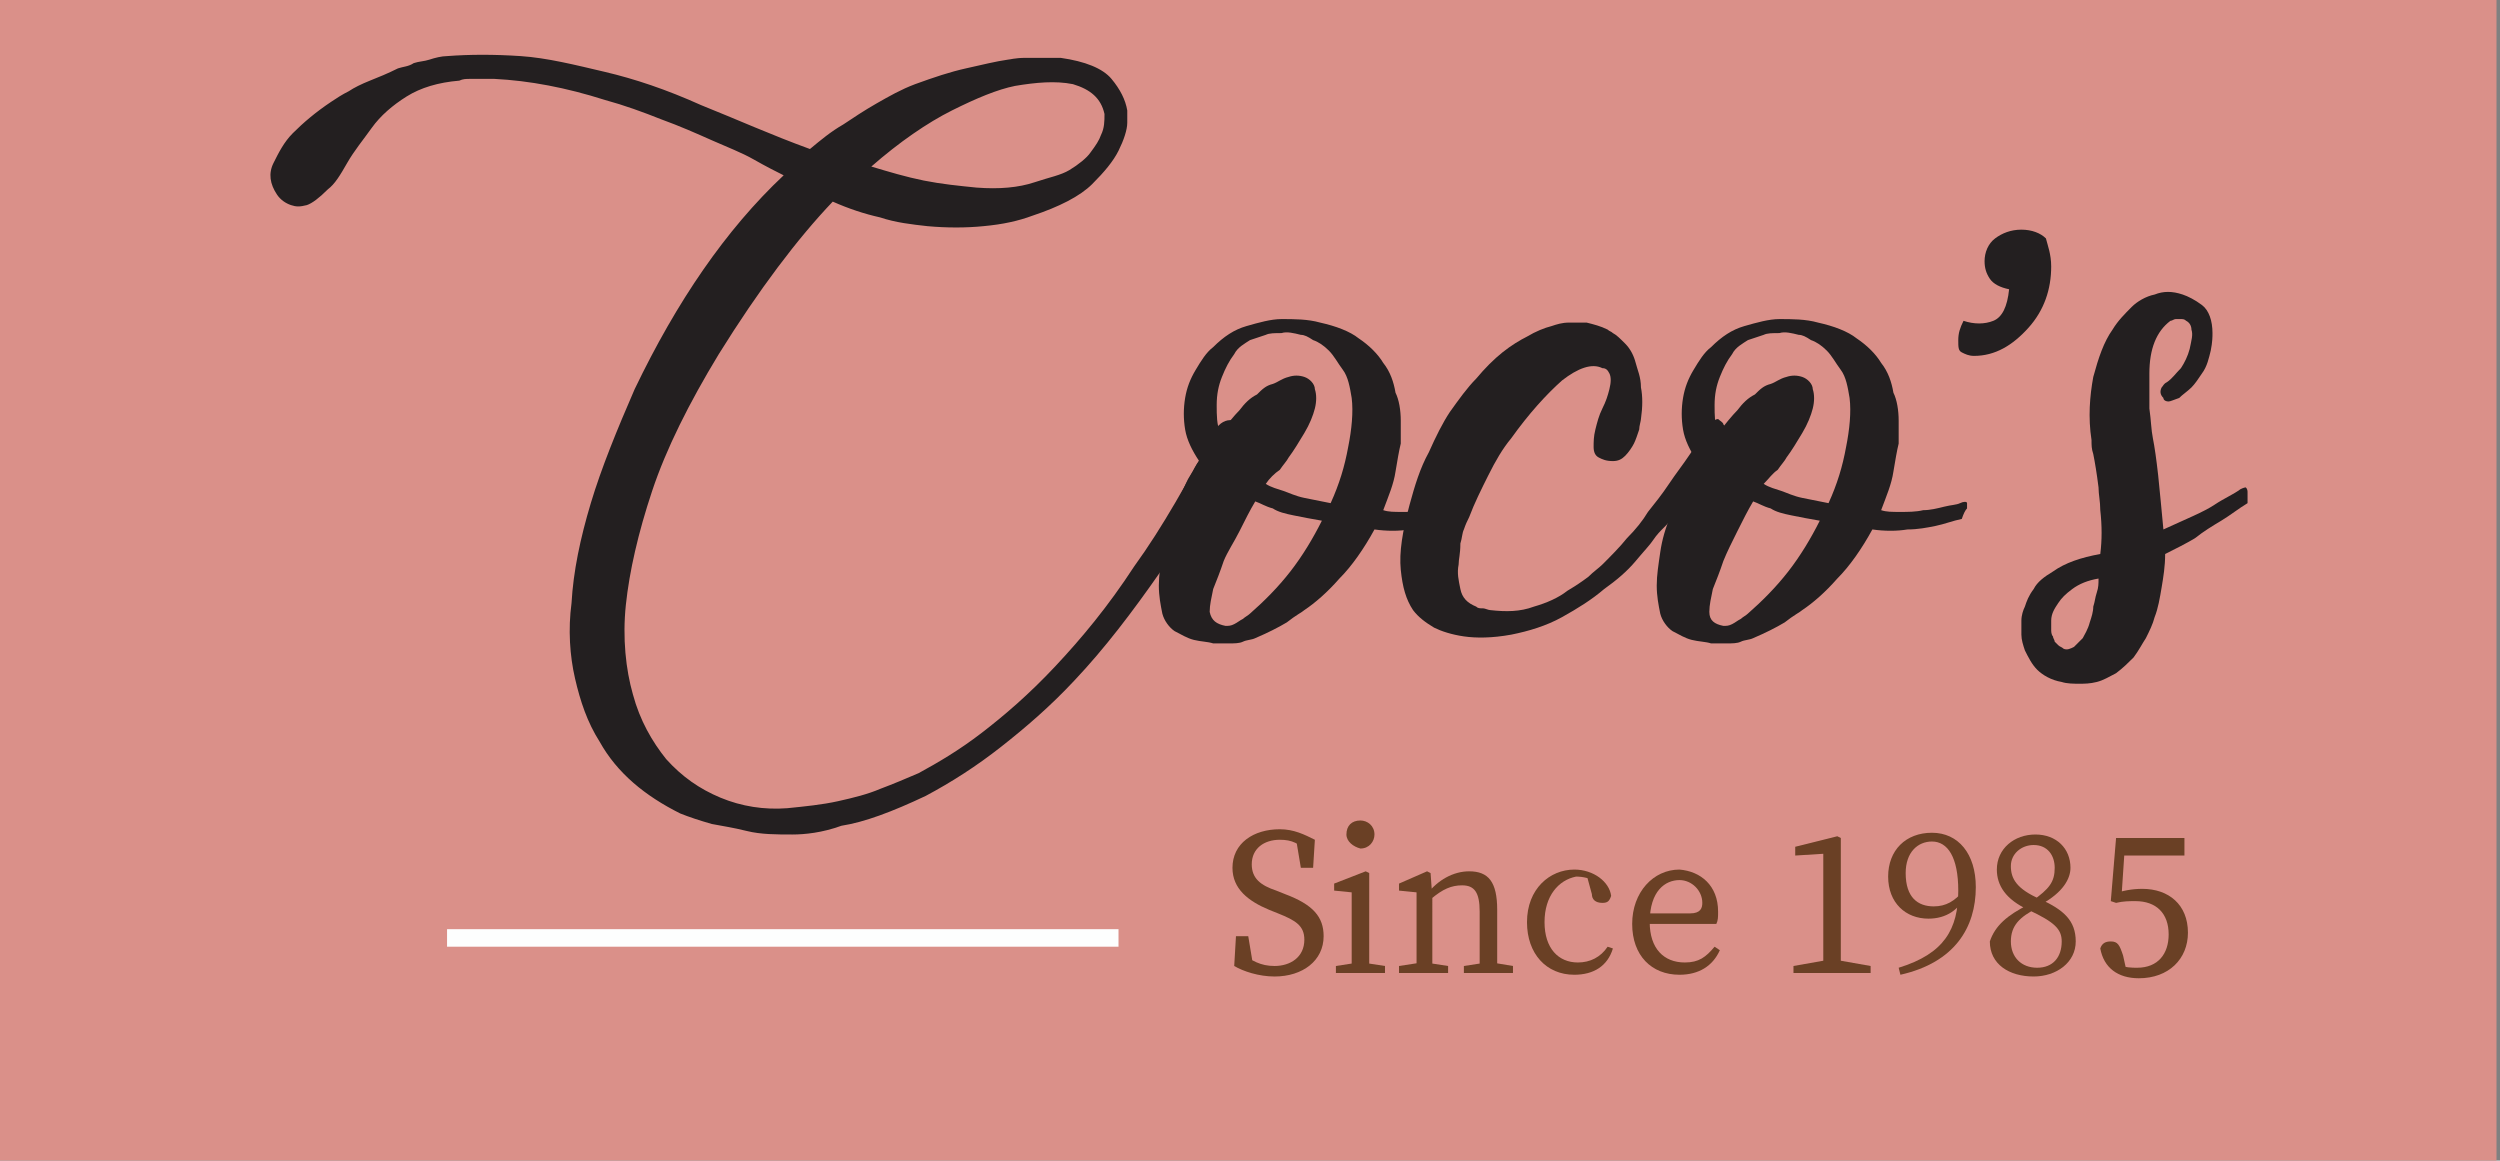 <?xml version="1.0" encoding="utf-8"?>
<!-- Generator: Adobe Illustrator 22.0.1, SVG Export Plug-In . SVG Version: 6.00 Build 0)  -->
<svg version="1.1" id="Layer_1" xmlns="http://www.w3.org/2000/svg" xmlns:xlink="http://www.w3.org/1999/xlink" x="0px" y="0px"
	 viewBox="0 0 142.6 66.2" style="enable-background:new 0 0 142.6 66.2;" xml:space="preserve">
<rect x="0" y="0" width="142.6" height="66.2" fill="#808080" stroke="none"/>
<style type="text/css">
	.st0{fill:#DA9089;}
	.st1{fill:#231F20;}
	.st2{fill:#6A4025;}
	.st3{fill:none;stroke:#FDFEFE;stroke-miterlimit:10;}
</style>
<rect class="st0" width="142.4" height="66.2"/>
<path class="st1" d="M45.2,47.6c-0.9,0-1.8,0-2.6-0.2s-1.5-0.3-2-0.4c-0.7-0.2-1.3-0.4-1.8-0.6c-2-1-3.6-2.3-4.6-4.1
	c-0.7-1.1-1.1-2.3-1.4-3.6c-0.3-1.3-0.4-2.8-0.2-4.3c0.1-1.8,0.5-3.7,1.1-5.7s1.5-4.2,2.5-6.5c2.4-5,5.2-9.1,8.5-12.2
	c-0.4-0.2-1-0.5-1.7-0.9S41.5,8.4,40.6,8c-0.9-0.4-1.8-0.8-2.9-1.2c-1-0.4-2.1-0.8-3.2-1.1c-2.2-0.7-4.3-1.1-6.3-1.2h-0.7
	c-0.2,0-0.5,0-0.7,0s-0.4,0-0.6,0.1C25,4.7,24,5,23.2,5.5s-1.5,1.1-2,1.8s-1,1.3-1.4,2s-0.7,1.2-1.1,1.5c-0.5,0.5-0.9,0.8-1.2,0.9
	c-0.4,0.1-0.6,0.1-0.9,0s-0.6-0.3-0.8-0.6c-0.4-0.6-0.5-1.2-0.2-1.8s0.6-1.2,1.1-1.7C17.3,7,18,6.4,18.9,5.8c0.3-0.2,0.6-0.4,1-0.6
	c0.3-0.2,0.7-0.4,1.2-0.6s1-0.4,1.6-0.7c0.3-0.1,0.6-0.1,0.9-0.3c0.3-0.1,0.6-0.1,0.9-0.2s0.7-0.2,1-0.2c1.3-0.1,2.7-0.1,4.2,0
	s3.1,0.5,4.8,0.9S38,5.1,40,6c2,0.8,4,1.7,6.2,2.5c0.6-0.5,1.2-1,1.9-1.4c0.6-0.4,1.2-0.8,1.9-1.2s1.4-0.8,2.2-1.1
	c1.1-0.4,2-0.7,2.9-0.9c0.9-0.2,1.7-0.4,2.4-0.5c0.1,0,0.4-0.1,1-0.1s1.3,0,2,0c1.4,0.2,2.4,0.6,2.9,1.2s0.8,1.2,0.9,1.8
	c0,0.1,0,0.3,0,0.7c0,0.4-0.2,1-0.5,1.6c-0.3,0.6-0.8,1.2-1.5,1.9s-1.9,1.3-3.4,1.8c-0.8,0.3-1.7,0.5-2.8,0.6c-1,0.1-2.1,0.1-3.2,0
	c-0.9-0.1-1.8-0.2-2.7-0.5c-0.9-0.2-1.8-0.5-2.7-0.9c-2,2.1-4.2,5-6.5,8.7c-1.7,2.8-3,5.4-3.8,7.8s-1.3,4.6-1.5,6.5s0,3.7,0.4,5.1
	c0.4,1.5,1.1,2.7,1.9,3.7c0.9,1,1.9,1.7,3.1,2.2c1.2,0.5,2.5,0.7,3.8,0.6c1-0.1,2-0.2,2.9-0.4s1.7-0.4,2.4-0.7
	c0.8-0.3,1.5-0.6,2.2-0.9c1.1-0.6,2.3-1.3,3.6-2.3s2.7-2.2,4.2-3.8s3-3.4,4.5-5.7c1.6-2.2,3.1-4.9,4.7-7.9c0.3-0.4,0.7-0.5,1-0.4
	c0.2,0.1,0.3,0.2,0.4,0.4c0,0.2,0,0.4-0.1,0.6c-1.5,2.8-3,5.3-4.5,7.6c-1.6,2.3-3.2,4.4-4.9,6.2c-1.4,1.5-2.8,2.7-4.2,3.8
	s-2.8,2-4.3,2.8c-1.9,0.9-3.5,1.5-4.8,1.7C46.9,47.5,45.9,47.6,45.2,47.6z M61,9.7c0.5-0.3,1-0.7,1.2-1c0.3-0.4,0.5-0.7,0.6-1
	C63,7.3,63,6.9,63,6.5c-0.2-0.9-0.8-1.4-1.8-1.7c-1-0.2-2.1-0.1-3.3,0.1c-1,0.2-2.2,0.7-3.6,1.4c-1.4,0.7-3,1.8-4.6,3.2
	c1,0.3,2,0.6,3,0.8s2,0.3,3,0.4c1.3,0.1,2.4,0,3.3-0.3S60.5,10,61,9.7z"/>
<path class="st1" d="M79.9,24c0,0.4,0,0.8,0,1.3c-0.1,0.4-0.2,1-0.3,1.6c-0.1,0.7-0.4,1.4-0.7,2.2c0.3,0.1,0.6,0.1,1.1,0.1
	c0.4,0,0.9,0,1.3-0.1c0.4,0,0.8-0.1,1.2-0.2c0.4-0.1,0.7-0.1,0.9-0.2c0.2-0.1,0.4-0.1,0.4,0s0,0.2,0,0.3c-0.1,0.1-0.2,0.3-0.3,0.6
	c-0.5,0.1-1,0.3-1.5,0.4s-1,0.2-1.6,0.2c-0.6,0.1-1.3,0.1-2,0c-0.6,1.1-1.3,2.1-2,2.8c-0.7,0.8-1.4,1.4-2,1.8
	c-0.1,0.1-0.5,0.3-1,0.7c-0.5,0.3-1.1,0.6-1.8,0.9c-0.2,0.1-0.5,0.1-0.7,0.2c-0.2,0.1-0.5,0.1-0.8,0.1s-0.6,0-0.9,0
	c-0.3-0.1-0.7-0.1-1.1-0.2S67.4,36.2,67,36c-0.3-0.2-0.6-0.6-0.7-1c-0.1-0.5-0.2-1-0.2-1.6s0.1-1.2,0.2-1.9c0.1-0.7,0.3-1.4,0.6-2.1
	c0.2-0.5,0.3-0.9,0.5-1.3s0.3-0.7,0.5-1s0.3-0.6,0.5-0.8c-0.4-0.6-0.7-1.2-0.8-1.8c-0.1-0.6-0.1-1.2,0-1.8c0.1-0.6,0.3-1.1,0.6-1.6
	c0.3-0.5,0.6-1,1-1.3c0.6-0.6,1.2-1,1.9-1.2c0.7-0.2,1.4-0.4,2-0.4c0.7,0,1.5,0,2.2,0.2c0.9,0.2,1.7,0.5,2.2,0.9
	c0.6,0.4,1.1,0.9,1.4,1.4c0.4,0.5,0.6,1.1,0.7,1.7C79.8,22.8,79.9,23.4,79.9,24z M69.9,35.7c0.2,0,0.3,0,0.5-0.1s0.3-0.2,0.5-0.3
	c0.1-0.1,0.3-0.2,0.4-0.3c0.8-0.7,1.6-1.5,2.3-2.4c0.7-0.9,1.3-1.9,1.8-2.9c-0.6-0.1-1.1-0.2-1.6-0.3c-0.5-0.1-0.9-0.2-1.2-0.4
	c-0.4-0.1-0.7-0.3-1-0.4c-0.3,0.5-0.6,1.1-0.9,1.7S70,31.5,69.8,32c-0.2,0.6-0.4,1.1-0.6,1.6c-0.1,0.5-0.2,0.9-0.2,1.3
	C69.1,35.4,69.4,35.6,69.9,35.7z M72.2,27.6c0.3,0.2,0.7,0.3,1,0.4s0.7,0.3,1.2,0.4s1,0.2,1.5,0.3c0.5-1.1,0.8-2.1,1-3.2
	c0.2-1,0.3-2,0.2-2.8c-0.1-0.6-0.2-1.2-0.5-1.6s-0.5-0.8-0.8-1.1s-0.6-0.5-0.9-0.6c-0.3-0.2-0.5-0.3-0.7-0.3
	c-0.4-0.1-0.8-0.2-1.1-0.1c-0.4,0-0.7,0-0.9,0.1c-0.3,0.1-0.6,0.2-0.9,0.3c-0.3,0.2-0.7,0.4-0.9,0.8c-0.3,0.4-0.5,0.8-0.7,1.3
	s-0.3,1-0.3,1.6s0,1.1,0.2,1.6c0.4-0.5,0.8-1,1.1-1.3c0.3-0.4,0.6-0.7,1-0.9c0.3-0.3,0.5-0.5,0.9-0.6c0.3-0.1,0.5-0.3,0.9-0.4
	c0.3-0.1,0.6-0.1,0.9,0s0.6,0.4,0.6,0.7c0.1,0.3,0.1,0.7,0,1.1s-0.3,0.9-0.6,1.4c-0.3,0.5-0.6,1-0.9,1.4c-0.1,0.2-0.3,0.4-0.5,0.7
	C72.7,27,72.4,27.3,72.2,27.6z"/>
<path class="st1" d="M83.2,32.2c-0.1,0.5,0,0.9,0.1,1.4s0.4,0.8,0.9,1c0.1,0.1,0.2,0.1,0.4,0.1c0.1,0,0.3,0.1,0.4,0.1
	c0.9,0.1,1.7,0.1,2.5-0.2c0.7-0.2,1.4-0.5,1.9-0.9c0.5-0.3,0.8-0.5,1.2-0.8c0.3-0.3,0.6-0.5,0.8-0.7c0.5-0.5,1-1,1.4-1.5
	c0.5-0.5,0.9-1,1.2-1.5c0.4-0.5,0.8-1,1.2-1.6c0.4-0.6,0.8-1.1,1.2-1.7c0.4-0.6,0.7-1,1-1.5c0.1-0.1,0.1-0.2,0.2-0.3
	c0.1-0.1,0.3-0.2,0.4-0.2c0.1,0.1,0.3,0.2,0.3,0.3c0.1,0.1,0.1,0.4,0,0.6c-0.2,0.5-0.5,0.9-0.8,1.4c-0.2,0.4-0.5,0.8-0.8,1.3
	s-0.6,1-0.9,1.4c-0.1,0.2-0.2,0.4-0.4,0.6c-0.1,0.2-0.3,0.4-0.5,0.6s-0.4,0.4-0.6,0.7c-0.2,0.3-0.5,0.6-1,1.2
	c-0.5,0.6-1.1,1.1-1.8,1.6c-0.7,0.6-1.5,1.1-2.4,1.6s-1.9,0.8-2.9,1c-1.1,0.2-2,0.2-2.7,0.1c-0.7-0.1-1.3-0.3-1.7-0.5
	c-0.5-0.3-0.9-0.6-1.2-1c-0.4-0.6-0.6-1.3-0.7-2.3s0.1-2.2,0.5-3.7c0.3-1.1,0.6-2.1,1.1-3c0.4-0.9,0.8-1.7,1.2-2.3
	c0.5-0.7,1-1.4,1.5-1.9c0.5-0.6,1-1.1,1.5-1.5s1-0.7,1.4-0.9c0.5-0.3,1-0.5,1.4-0.6c0.3-0.1,0.6-0.2,1-0.2c0.3,0,0.7,0,1,0
	c0.4,0.1,0.8,0.2,1.2,0.4c0.1,0.1,0.2,0.1,0.3,0.2c0.2,0.1,0.4,0.3,0.7,0.6c0.3,0.3,0.5,0.7,0.6,1.1s0.3,0.8,0.3,1.4
	c0.1,0.5,0.1,1.1,0,1.8c0,0.1-0.1,0.4-0.1,0.6c-0.1,0.3-0.2,0.6-0.3,0.8s-0.3,0.5-0.5,0.7s-0.4,0.3-0.7,0.3c-0.4,0-0.6-0.1-0.8-0.2
	c-0.2-0.1-0.3-0.3-0.3-0.6c0-0.3,0-0.6,0.1-1s0.2-0.8,0.4-1.2c0.2-0.4,0.3-0.7,0.4-1.1s0.1-0.7,0-0.9c-0.1-0.2-0.2-0.3-0.4-0.3
	c-0.6-0.3-1.4,0-2.3,0.7c-0.9,0.8-1.9,1.9-2.9,3.3c-0.5,0.6-0.9,1.3-1.3,2.1c-0.4,0.8-0.8,1.6-1.1,2.4l0,0c-0.1,0.2-0.2,0.4-0.3,0.7
	c-0.1,0.2-0.1,0.5-0.2,0.8C83.3,31.6,83.2,31.9,83.2,32.2z"/>
<path class="st1" d="M108.3,24c0,0.4,0,0.8,0,1.3c-0.1,0.4-0.2,1-0.3,1.6c-0.1,0.7-0.4,1.4-0.7,2.2c0.3,0.1,0.6,0.1,1.1,0.1
	c0.4,0,0.9,0,1.3-0.1c0.4,0,0.8-0.1,1.2-0.2c0.4-0.1,0.7-0.1,0.9-0.2c0.2-0.1,0.4-0.1,0.4,0s0,0.2,0,0.3c-0.1,0.1-0.2,0.3-0.3,0.6
	c-0.5,0.1-1,0.3-1.5,0.4s-1,0.2-1.6,0.2c-0.6,0.1-1.3,0.1-2,0c-0.6,1.1-1.3,2.1-2,2.8c-0.7,0.8-1.4,1.4-2,1.8
	c-0.1,0.1-0.5,0.3-1,0.7c-0.5,0.3-1.1,0.6-1.8,0.9c-0.2,0.1-0.5,0.1-0.7,0.2c-0.2,0.1-0.5,0.1-0.8,0.1s-0.6,0-0.9,0
	c-0.3-0.1-0.7-0.1-1.1-0.2s-0.7-0.3-1.1-0.5c-0.3-0.2-0.6-0.6-0.7-1c-0.1-0.5-0.2-1-0.2-1.6s0.1-1.2,0.2-1.9
	c0.1-0.7,0.3-1.4,0.6-2.1c0.2-0.5,0.3-0.9,0.5-1.3s0.3-0.7,0.5-1s0.3-0.6,0.5-0.8c-0.4-0.6-0.7-1.2-0.8-1.8c-0.1-0.6-0.1-1.2,0-1.8
	c0.1-0.6,0.3-1.1,0.6-1.6c0.3-0.5,0.6-1,1-1.3c0.6-0.6,1.2-1,1.9-1.2c0.7-0.2,1.4-0.4,2-0.4c0.7,0,1.5,0,2.2,0.2
	c0.9,0.2,1.7,0.5,2.2,0.9c0.6,0.4,1.1,0.9,1.4,1.4c0.4,0.5,0.6,1.1,0.7,1.7C108.2,22.8,108.3,23.4,108.3,24z M98.3,35.7
	c0.2,0,0.3,0,0.5-0.1s0.3-0.2,0.5-0.3c0.1-0.1,0.3-0.2,0.4-0.3c0.8-0.7,1.6-1.5,2.3-2.4c0.7-0.9,1.3-1.9,1.8-2.9
	c-0.6-0.1-1.1-0.2-1.6-0.3c-0.5-0.1-0.9-0.2-1.2-0.4c-0.4-0.1-0.7-0.3-1-0.4c-0.3,0.5-0.6,1.1-0.9,1.7s-0.6,1.2-0.8,1.7
	c-0.2,0.6-0.4,1.1-0.6,1.6c-0.1,0.5-0.2,0.9-0.2,1.3C97.5,35.4,97.8,35.6,98.3,35.7z M100.6,27.6c0.3,0.2,0.7,0.3,1,0.4
	s0.7,0.3,1.2,0.4s1,0.2,1.5,0.3c0.5-1.1,0.8-2.1,1-3.2c0.2-1,0.3-2,0.2-2.8c-0.1-0.6-0.2-1.2-0.5-1.6s-0.5-0.8-0.8-1.1
	s-0.6-0.5-0.9-0.6c-0.3-0.2-0.5-0.3-0.7-0.3c-0.4-0.1-0.8-0.2-1.1-0.1c-0.4,0-0.7,0-0.9,0.1c-0.3,0.1-0.6,0.2-0.9,0.3
	c-0.3,0.2-0.7,0.4-0.9,0.8c-0.3,0.4-0.5,0.8-0.7,1.3s-0.3,1-0.3,1.6s0,1.1,0.2,1.6c0.4-0.5,0.8-1,1.1-1.3c0.3-0.4,0.6-0.7,1-0.9
	c0.3-0.3,0.5-0.5,0.9-0.6c0.3-0.1,0.5-0.3,0.9-0.4c0.3-0.1,0.6-0.1,0.9,0s0.6,0.4,0.6,0.7c0.1,0.3,0.1,0.7,0,1.1s-0.3,0.9-0.6,1.4
	c-0.3,0.5-0.6,1-0.9,1.4c-0.1,0.2-0.3,0.4-0.5,0.7C101.1,27,100.9,27.3,100.6,27.6z"/>
<path class="st1" d="M117,15.2c0,1.3-0.4,2.5-1.3,3.5s-1.9,1.6-3.1,1.6c-0.3,0-0.5-0.1-0.7-0.2s-0.2-0.3-0.2-0.7
	c0-0.4,0.1-0.7,0.3-1.1c0.6,0.2,1.2,0.2,1.7,0s0.8-0.8,0.9-1.8c-0.5-0.1-0.9-0.3-1.1-0.6c-0.2-0.3-0.3-0.6-0.3-1
	c0-0.5,0.2-1,0.6-1.3s0.9-0.5,1.5-0.5s1.1,0.2,1.4,0.5C116.8,14,117,14.5,117,15.2z"/>
<path class="st1" d="M120.7,38.4c-0.4,0.2-0.7,0.4-1.1,0.5s-0.7,0.1-1,0.1s-0.7,0-1-0.1c-0.6-0.1-1.1-0.4-1.4-0.7s-0.5-0.7-0.7-1.1
	c-0.1-0.3-0.2-0.6-0.2-0.9c0-0.3,0-0.6,0-0.8c0-0.3,0.1-0.6,0.2-0.8c0.1-0.3,0.2-0.6,0.5-1c0.2-0.4,0.6-0.7,1.1-1
	c0.7-0.5,1.6-0.8,2.7-1c0.1-0.8,0.1-1.6,0-2.5c0-0.5-0.1-0.9-0.1-1.3c-0.1-0.8-0.2-1.4-0.3-1.9c-0.1-0.3-0.1-0.5-0.1-0.8
	c-0.2-1.3-0.1-2.5,0.1-3.6c0.3-1.1,0.6-2,1.1-2.7c0.3-0.5,0.7-0.9,1.1-1.3c0.3-0.3,0.8-0.6,1.3-0.7c0.5-0.2,1-0.2,1.6,0
	c0.3,0.1,0.7,0.3,1.1,0.6c0.4,0.3,0.6,0.9,0.6,1.6c0,0.2,0,0.5-0.1,1c-0.1,0.4-0.2,0.9-0.5,1.3c-0.2,0.3-0.4,0.6-0.6,0.8
	c-0.2,0.2-0.5,0.4-0.7,0.6c-0.3,0.1-0.5,0.2-0.6,0.2c-0.2,0-0.3-0.1-0.3-0.2c-0.2-0.2-0.2-0.4-0.1-0.6c0.1-0.1,0.1-0.2,0.3-0.3
	c0.3-0.2,0.5-0.5,0.8-0.8c0.2-0.3,0.4-0.7,0.5-1.1c0.1-0.5,0.2-0.8,0.1-1.1c0-0.2-0.1-0.4-0.3-0.5c-0.1-0.1-0.2-0.1-0.3-0.1
	c-0.1,0-0.2,0-0.3,0c-0.1,0-0.2,0.1-0.3,0.1c-0.4,0.3-0.7,0.7-0.9,1.2c-0.2,0.5-0.3,1.1-0.3,1.8c0,0.7,0,1.3,0,2
	c0.1,0.7,0.1,1.2,0.2,1.7s0.2,1.2,0.3,2.1c0.1,1,0.2,2,0.3,3.1c1.3-0.6,2.3-1,2.9-1.4s1.1-0.6,1.5-0.9c0.2-0.1,0.3-0.1,0.3-0.1
	c0.1,0.1,0.1,0.2,0.1,0.3s0,0.3,0,0.6c-0.5,0.3-1,0.7-1.5,1s-1,0.6-1.5,1c-0.5,0.3-1.1,0.6-1.7,0.9c0,0.7-0.1,1.3-0.2,1.9
	s-0.2,1.2-0.4,1.7c-0.1,0.4-0.3,0.8-0.5,1.2c-0.2,0.3-0.4,0.7-0.7,1.1C121.4,37.8,121.1,38.1,120.7,38.4z M117.1,36.3
	c0,0.1,0.1,0.2,0.1,0.3c0.1,0.1,0.1,0.1,0.2,0.2c0.1,0.1,0.2,0.1,0.3,0.2c0.2,0.1,0.4,0,0.6-0.1c0.2-0.2,0.3-0.3,0.5-0.5
	c0.1-0.2,0.3-0.5,0.4-0.9c0.1-0.3,0.2-0.6,0.2-0.9c0.1-0.3,0.1-0.5,0.2-0.8s0.1-0.5,0.1-0.8c-0.6,0.1-1.1,0.3-1.5,0.6
	s-0.6,0.5-0.8,0.8c-0.2,0.3-0.4,0.6-0.4,1c0,0.1,0,0.3,0,0.5C117,36,117,36.2,117.1,36.3z"/>
<g>
	<path class="st2" d="M74.4,53.6c0-0.8-0.5-1.1-1.5-1.5l-0.5-0.2c-1.2-0.5-2.1-1.2-2.1-2.4c0-1.4,1.2-2.2,2.7-2.2
		c0.8,0,1.4,0.3,2,0.6l-0.1,1.6h-0.7l-0.3-1.8l0.8,0.4v0.6c-0.6-0.6-1-0.8-1.7-0.8c-0.9,0-1.6,0.5-1.6,1.4c0,0.8,0.5,1.2,1.4,1.5
		l0.5,0.2c1.6,0.6,2.2,1.3,2.2,2.4c0,1.4-1.2,2.3-2.8,2.3c-0.9,0-1.8-0.3-2.3-0.6l0.1-1.7h0.7l0.3,1.8l-0.8-0.3v-0.6
		c0.7,0.5,1.2,0.8,2,0.8C73.6,55.1,74.4,54.6,74.4,53.6z"/>
	<path class="st2" d="M77.1,55.5c0-0.5,0-1.8,0-2.5v-0.6c0-0.7,0-1,0-1.5l-1-0.1v-0.4l1.8-0.7l0.2,0.1v1.6V53c0,0.7,0,2,0,2.5
		C78.1,55.5,77.1,55.5,77.1,55.5z M79,55.1v0.4h-2.8v-0.4l1.3-0.2h0.2L79,55.1z M76.8,47.6c0-0.5,0.3-0.8,0.8-0.8
		c0.4,0,0.8,0.3,0.8,0.8c0,0.4-0.3,0.8-0.8,0.8C77.2,48.3,76.8,48,76.8,47.6z"/>
	<path class="st2" d="M80.8,55.5c0-0.5,0-1.8,0-2.5v-0.6c0-0.7,0-1,0-1.5l-1-0.1v-0.4l1.6-0.7l0.2,0.1l0.1,1.4V53c0,0.7,0,2,0,2.5
		H80.8z M82.6,55.1v0.4h-2.8v-0.4l1.3-0.2h0.2L82.6,55.1z M85.4,51.9V53c0,0.8,0,2,0,2.5h-1c0-0.5,0-1.8,0-2.5v-1
		c0-1.1-0.3-1.5-1-1.5c-0.6,0-1.1,0.2-1.8,0.8h-0.3v-0.5h0.6L81.4,51c0.6-0.8,1.5-1.3,2.4-1.3C84.9,49.7,85.4,50.3,85.4,51.9z
		 M85.1,54.9l1.2,0.2v0.4h-2.8v-0.4l1.3-0.2H85.1z"/>
	<path class="st2" d="M88.1,52.6c0,1.5,0.8,2.3,1.9,2.3c0.7,0,1.3-0.3,1.7-0.9l0.3,0.1c-0.3,1-1.1,1.5-2.2,1.5c-1.6,0-2.7-1.2-2.7-3
		c0-1.9,1.3-3,2.7-3c1.1,0,2,0.7,2.1,1.5c-0.1,0.3-0.2,0.4-0.5,0.4c-0.4,0-0.6-0.2-0.6-0.5l-0.3-1.1l0.6,0.4
		c-0.4-0.2-0.8-0.3-1.2-0.3C88.9,50.2,88.1,51.1,88.1,52.6z"/>
	<path class="st2" d="M98,52c0,0.3,0,0.5-0.1,0.7h-4.4v-0.6h2.9c0.6,0,0.7-0.3,0.7-0.6c0-0.7-0.6-1.3-1.3-1.3
		c-0.8,0-1.7,0.6-1.7,2.4c0,1.5,0.8,2.3,2,2.3c0.8,0,1.2-0.3,1.7-0.9l0.3,0.2c-0.4,0.9-1.2,1.4-2.3,1.4c-1.6,0-2.7-1.1-2.7-2.9
		c0-1.8,1.2-3.1,2.7-3.1C97,49.7,98,50.5,98,52z"/>
	<path class="st2" d="M106.7,55.1v0.4h-4.4v-0.4l1.7-0.3h1L106.7,55.1z M104.8,47.7l0.2,0.1v1.7V53c0,0.8,0,1.7,0,2.5h-1
		c0-0.8,0-1.7,0-2.5v-4.3l-1.6,0.1v-0.5L104.8,47.7z"/>
	<path class="st2" d="M110.3,51.7c0.7,0,1.2-0.3,1.7-0.9l0.2,0.1c-0.4,1-1.2,1.5-2.2,1.5c-1.3,0-2.3-0.9-2.3-2.4s1-2.5,2.5-2.5
		s2.5,1.2,2.5,3.1c0,2.3-1.2,4.3-4.3,5l-0.1-0.4c2.6-0.8,3.4-2.2,3.4-4.4c0-1.9-0.6-2.8-1.5-2.8c-0.8,0-1.5,0.6-1.5,1.8
		C108.7,51.2,109.4,51.7,110.3,51.7z"/>
	<path class="st2" d="M115.7,51.6l0.5,0.2c-1,0.5-1.5,1-1.5,1.9s0.6,1.5,1.5,1.5s1.4-0.6,1.4-1.5c0-0.7-0.4-1.1-1.9-1.8
		c-1.3-0.6-1.8-1.4-1.8-2.3c0-1.2,1-2,2.2-2s2,0.8,2,1.9c0,0.6-0.4,1.4-1.7,2.1l-0.5-0.2c1-0.7,1.3-1.1,1.3-1.9
		c0-0.7-0.4-1.3-1.2-1.3c-0.7,0-1.3,0.5-1.3,1.2s0.3,1.3,1.7,1.9c1.3,0.6,2,1.2,2,2.4s-1.1,2-2.4,2c-1.4,0-2.5-0.7-2.5-2
		C113.8,52.8,114.5,52.2,115.7,51.6z"/>
	<path class="st2" d="M120.5,51c0.6-0.2,1.1-0.3,1.7-0.3c1.5,0,2.6,0.9,2.6,2.5c0,1.5-1.1,2.6-2.8,2.6c-1.2,0-2-0.6-2.2-1.7
		c0.1-0.3,0.3-0.4,0.6-0.4c0.4,0,0.5,0.2,0.7,0.8l0.2,0.9l-0.5-0.4c0.4,0.2,0.8,0.2,1.1,0.2c1.2,0,1.8-0.8,1.8-1.9
		c0-1.2-0.7-1.9-1.9-1.9c-0.3,0-0.7,0-1.1,0.1l-0.3-0.1l0.3-3.6h3.9v1h-3.7l0.3-0.5l-0.2,3h-0.5V51z"/>
</g>
<line class="st3" x1="25.5" y1="53.5" x2="63.8" y2="53.5"/>
</svg>
